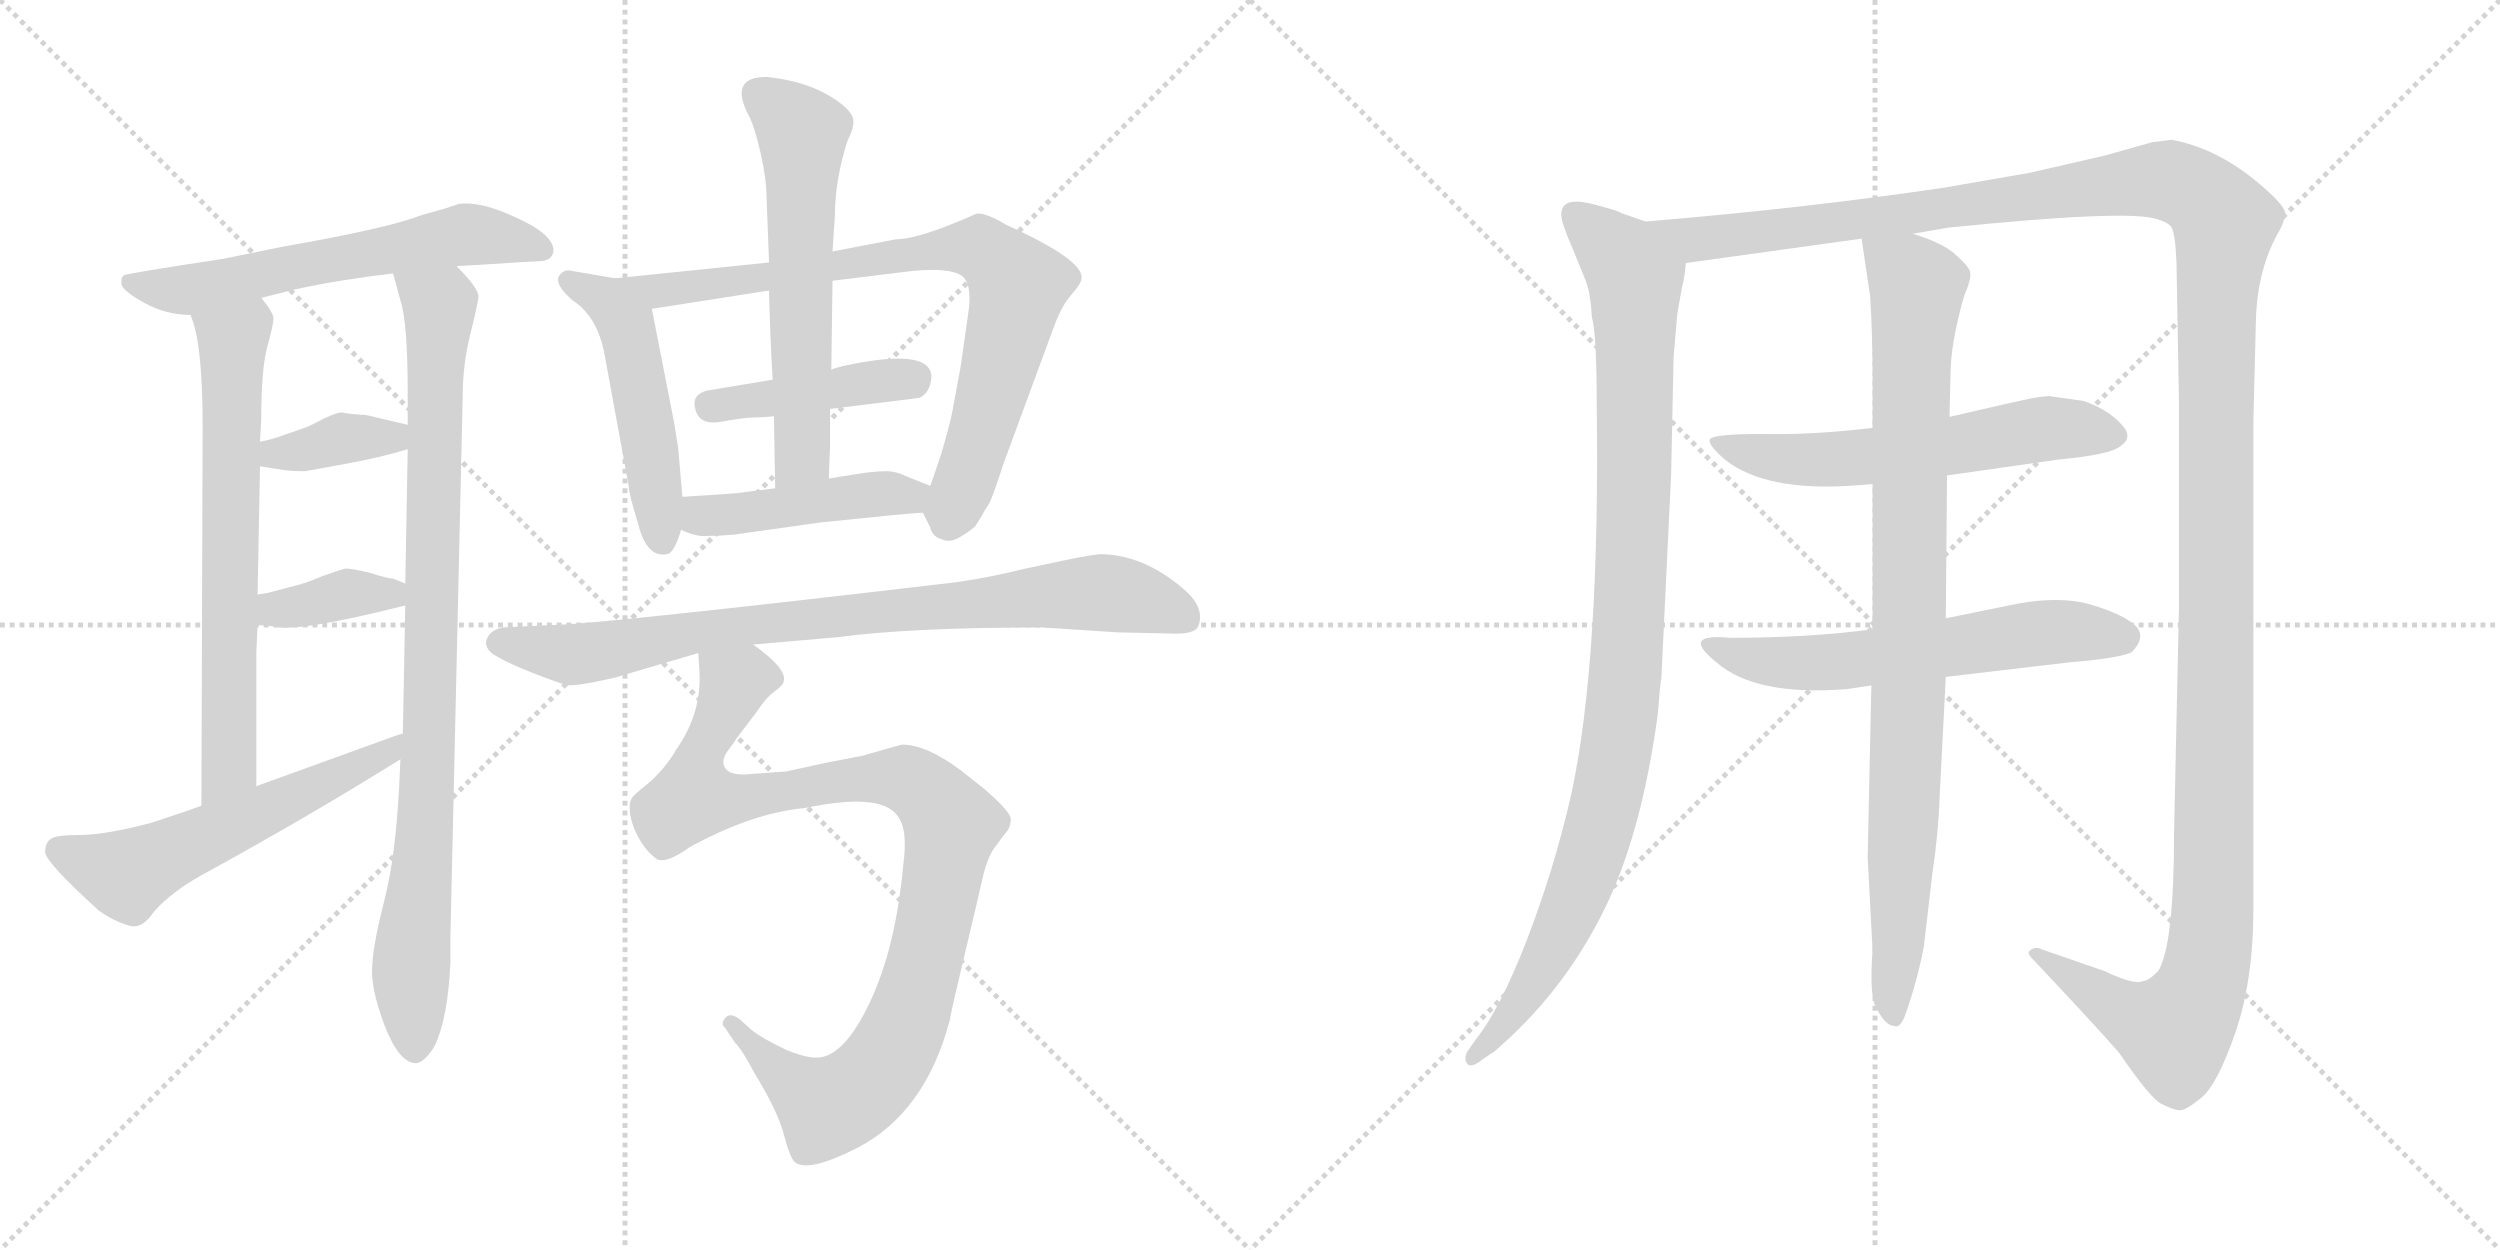 <svg version="1.1" viewBox="0 0 2048 1024" xmlns="http://www.w3.org/2000/svg">
  <g stroke="lightgray" stroke-dasharray="1,1" stroke-width="1" transform="scale(4, 4)">
    <line x1="0" y1="0" x2="256" y2="256"></line>
    <line x1="256" y1="0" x2="0" y2="256"></line>
    <line x1="128" y1="0" x2="128" y2="256"></line>
    <line x1="0" y1="128" x2="256" y2="128"></line>
    <line x1="256" y1="0" x2="512" y2="256"></line>
    <line x1="512" y1="0" x2="256" y2="256"></line>
    <line x1="384" y1="0" x2="384" y2="256"></line>
    <line x1="256" y1="128" x2="512" y2="128"></line>
  </g>
<g transform="scale(1, -1) translate(0, -850)">
   <style type="text/css">
    @keyframes keyframes0 {
      from {
       stroke: black;
       stroke-dashoffset: 601;
       stroke-width: 128;
       }
       66% {
       animation-timing-function: step-end;
       stroke: black;
       stroke-dashoffset: 0;
       stroke-width: 128;
       }
       to {
       stroke: black;
       stroke-width: 1024;
       }
       }
       #make-me-a-hanzi-animation-0 {
         animation: keyframes0 0.739s both;
         animation-delay: 0s;
         animation-timing-function: linear;
       }
    @keyframes keyframes1 {
      from {
       stroke: black;
       stroke-dashoffset: 666;
       stroke-width: 128;
       }
       68% {
       animation-timing-function: step-end;
       stroke: black;
       stroke-dashoffset: 0;
       stroke-width: 128;
       }
       to {
       stroke: black;
       stroke-width: 1024;
       }
       }
       #make-me-a-hanzi-animation-1 {
         animation: keyframes1 0.792s both;
         animation-delay: 0.739s;
         animation-timing-function: linear;
       }
    @keyframes keyframes2 {
      from {
       stroke: black;
       stroke-dashoffset: 905;
       stroke-width: 128;
       }
       75% {
       animation-timing-function: step-end;
       stroke: black;
       stroke-dashoffset: 0;
       stroke-width: 128;
       }
       to {
       stroke: black;
       stroke-width: 1024;
       }
       }
       #make-me-a-hanzi-animation-2 {
         animation: keyframes2 0.986s both;
         animation-delay: 1.531s;
         animation-timing-function: linear;
       }
    @keyframes keyframes3 {
      from {
       stroke: black;
       stroke-dashoffset: 368;
       stroke-width: 128;
       }
       55% {
       animation-timing-function: step-end;
       stroke: black;
       stroke-dashoffset: 0;
       stroke-width: 128;
       }
       to {
       stroke: black;
       stroke-width: 1024;
       }
       }
       #make-me-a-hanzi-animation-3 {
         animation: keyframes3 0.549s both;
         animation-delay: 2.518s;
         animation-timing-function: linear;
       }
    @keyframes keyframes4 {
      from {
       stroke: black;
       stroke-dashoffset: 369;
       stroke-width: 128;
       }
       55% {
       animation-timing-function: step-end;
       stroke: black;
       stroke-dashoffset: 0;
       stroke-width: 128;
       }
       to {
       stroke: black;
       stroke-width: 1024;
       }
       }
       #make-me-a-hanzi-animation-4 {
         animation: keyframes4 0.55s both;
         animation-delay: 3.067s;
         animation-timing-function: linear;
       }
    @keyframes keyframes5 {
      from {
       stroke: black;
       stroke-dashoffset: 566;
       stroke-width: 128;
       }
       65% {
       animation-timing-function: step-end;
       stroke: black;
       stroke-dashoffset: 0;
       stroke-width: 128;
       }
       to {
       stroke: black;
       stroke-width: 1024;
       }
       }
       #make-me-a-hanzi-animation-5 {
         animation: keyframes5 0.711s both;
         animation-delay: 3.617s;
         animation-timing-function: linear;
       }
    @keyframes keyframes6 {
      from {
       stroke: black;
       stroke-dashoffset: 497;
       stroke-width: 128;
       }
       62% {
       animation-timing-function: step-end;
       stroke: black;
       stroke-dashoffset: 0;
       stroke-width: 128;
       }
       to {
       stroke: black;
       stroke-width: 1024;
       }
       }
       #make-me-a-hanzi-animation-6 {
         animation: keyframes6 0.654s both;
         animation-delay: 4.328s;
         animation-timing-function: linear;
       }
    @keyframes keyframes7 {
      from {
       stroke: black;
       stroke-dashoffset: 799;
       stroke-width: 128;
       }
       72% {
       animation-timing-function: step-end;
       stroke: black;
       stroke-dashoffset: 0;
       stroke-width: 128;
       }
       to {
       stroke: black;
       stroke-width: 1024;
       }
       }
       #make-me-a-hanzi-animation-7 {
         animation: keyframes7 0.9s both;
         animation-delay: 4.982s;
         animation-timing-function: linear;
       }
    @keyframes keyframes8 {
      from {
       stroke: black;
       stroke-dashoffset: 425;
       stroke-width: 128;
       }
       58% {
       animation-timing-function: step-end;
       stroke: black;
       stroke-dashoffset: 0;
       stroke-width: 128;
       }
       to {
       stroke: black;
       stroke-width: 1024;
       }
       }
       #make-me-a-hanzi-animation-8 {
         animation: keyframes8 0.596s both;
         animation-delay: 5.883s;
         animation-timing-function: linear;
       }
    @keyframes keyframes9 {
      from {
       stroke: black;
       stroke-dashoffset: 592;
       stroke-width: 128;
       }
       66% {
       animation-timing-function: step-end;
       stroke: black;
       stroke-dashoffset: 0;
       stroke-width: 128;
       }
       to {
       stroke: black;
       stroke-width: 1024;
       }
       }
       #make-me-a-hanzi-animation-9 {
         animation: keyframes9 0.732s both;
         animation-delay: 6.479s;
         animation-timing-function: linear;
       }
    @keyframes keyframes10 {
      from {
       stroke: black;
       stroke-dashoffset: 449;
       stroke-width: 128;
       }
       59% {
       animation-timing-function: step-end;
       stroke: black;
       stroke-dashoffset: 0;
       stroke-width: 128;
       }
       to {
       stroke: black;
       stroke-width: 1024;
       }
       }
       #make-me-a-hanzi-animation-10 {
         animation: keyframes10 0.615s both;
         animation-delay: 7.21s;
         animation-timing-function: linear;
       }
    @keyframes keyframes11 {
      from {
       stroke: black;
       stroke-dashoffset: 824;
       stroke-width: 128;
       }
       73% {
       animation-timing-function: step-end;
       stroke: black;
       stroke-dashoffset: 0;
       stroke-width: 128;
       }
       to {
       stroke: black;
       stroke-width: 1024;
       }
       }
       #make-me-a-hanzi-animation-11 {
         animation: keyframes11 0.921s both;
         animation-delay: 7.826s;
         animation-timing-function: linear;
       }
    @keyframes keyframes12 {
      from {
       stroke: black;
       stroke-dashoffset: 983;
       stroke-width: 128;
       }
       76% {
       animation-timing-function: step-end;
       stroke: black;
       stroke-dashoffset: 0;
       stroke-width: 128;
       }
       to {
       stroke: black;
       stroke-width: 1024;
       }
       }
       #make-me-a-hanzi-animation-12 {
         animation: keyframes12 1.05s both;
         animation-delay: 8.746s;
         animation-timing-function: linear;
       }
    @keyframes keyframes13 {
      from {
       stroke: black;
       stroke-dashoffset: 993;
       stroke-width: 128;
       }
       76% {
       animation-timing-function: step-end;
       stroke: black;
       stroke-dashoffset: 0;
       stroke-width: 128;
       }
       to {
       stroke: black;
       stroke-width: 1024;
       }
       }
       #make-me-a-hanzi-animation-13 {
         animation: keyframes13 1.058s both;
         animation-delay: 9.796s;
         animation-timing-function: linear;
       }
    @keyframes keyframes14 {
      from {
       stroke: black;
       stroke-dashoffset: 1539;
       stroke-width: 128;
       }
       83% {
       animation-timing-function: step-end;
       stroke: black;
       stroke-dashoffset: 0;
       stroke-width: 128;
       }
       to {
       stroke: black;
       stroke-width: 1024;
       }
       }
       #make-me-a-hanzi-animation-14 {
         animation: keyframes14 1.502s both;
         animation-delay: 10.854s;
         animation-timing-function: linear;
       }
    @keyframes keyframes15 {
      from {
       stroke: black;
       stroke-dashoffset: 583;
       stroke-width: 128;
       }
       65% {
       animation-timing-function: step-end;
       stroke: black;
       stroke-dashoffset: 0;
       stroke-width: 128;
       }
       to {
       stroke: black;
       stroke-width: 1024;
       }
       }
       #make-me-a-hanzi-animation-15 {
         animation: keyframes15 0.724s both;
         animation-delay: 12.357s;
         animation-timing-function: linear;
       }
    @keyframes keyframes16 {
      from {
       stroke: black;
       stroke-dashoffset: 593;
       stroke-width: 128;
       }
       66% {
       animation-timing-function: step-end;
       stroke: black;
       stroke-dashoffset: 0;
       stroke-width: 128;
       }
       to {
       stroke: black;
       stroke-width: 1024;
       }
       }
       #make-me-a-hanzi-animation-16 {
         animation: keyframes16 0.733s both;
         animation-delay: 13.081s;
         animation-timing-function: linear;
       }
    @keyframes keyframes17 {
      from {
       stroke: black;
       stroke-dashoffset: 904;
       stroke-width: 128;
       }
       75% {
       animation-timing-function: step-end;
       stroke: black;
       stroke-dashoffset: 0;
       stroke-width: 128;
       }
       to {
       stroke: black;
       stroke-width: 1024;
       }
       }
       #make-me-a-hanzi-animation-17 {
         animation: keyframes17 0.986s both;
         animation-delay: 13.814s;
         animation-timing-function: linear;
       }
</style>
<path d="M 214.0 606.0 L 242.0 613.0 Q 279.0 621.0 322.0 626.0 L 374.0 632.0 L 392.0 633.0 L 423.0 635.0 L 441.0 636.0 Q 451.0 636.0 453.0 642.5 Q 455.0 649.0 447.0 657.0 Q 439.0 665.0 415.5 675.0 Q 392.0 685.0 376.0 683.0 L 364.0 679.0 L 346.0 674.0 Q 318.0 663.0 232.0 648.0 L 183.0 638.0 Q 104.0 626.0 101.5 624.5 Q 99.0 623.0 99.5 617.5 Q 100.0 612.0 118.0 602.0 Q 136.0 592.0 156.0 592.0 L 214.0 606.0 Z" fill="lightgray"></path> 
<path d="M 210.0 206.0 L 210.0 316.0 L 211.0 338.0 L 211.0 363.0 L 213.0 468.0 L 213.0 488.0 L 214.0 506.0 Q 214.0 548.0 219.0 566.0 Q 224.0 584.0 224.0 589.0 Q 224.0 594.0 214.0 606.0 C 196.0 630.0 147.0 621.0 156.0 592.0 Q 166.0 570.0 166.0 501.0 L 165.0 190.0 C 165.0 160.0 210.0 176.0 210.0 206.0 Z" fill="lightgray"></path> 
<path d="M 332.0 354.0 L 330.0 249.0 L 328.0 228.0 L 327.0 206.0 Q 324.0 148.0 315.0 113.0 Q 306.0 78.0 305.0 60.0 Q 303.0 42.0 315.0 10.0 Q 327.0 -21.0 341.0 -21.0 Q 348.0 -20.0 356.0 -7.0 Q 367.0 16.0 369.0 62.0 L 369.0 84.0 L 379.0 524.0 Q 379.0 551.0 385.0 575.0 Q 391.0 599.0 392.0 607.0 Q 392.0 614.0 374.0 632.0 C 354.0 655.0 314.0 655.0 322.0 626.0 L 328.0 604.0 Q 334.0 586.0 334.0 528.0 L 334.0 502.0 L 334.0 482.0 L 332.0 372.0 L 332.0 354.0 Z" fill="lightgray"></path> 
<path d="M 213.0 468.0 L 232.0 465.0 Q 239.0 464.0 250.0 464.0 L 283.0 470.0 Q 311.0 475.0 334.0 482.0 C 363.0 491.0 363.0 495.0 334.0 502.0 L 300.0 510.0 Q 284.0 511.0 281.0 512.0 Q 278.0 513.0 265.0 507.0 Q 252.0 500.0 248.0 499.0 L 228.0 492.0 Q 222.0 490.0 213.0 488.0 C 184.0 481.0 183.0 473.0 213.0 468.0 Z" fill="lightgray"></path> 
<path d="M 211.0 338.0 L 223.0 337.0 Q 241.0 331.0 332.0 354.0 C 360.0 361.0 360.0 361.0 332.0 372.0 L 322.0 376.0 Q 318.0 376.0 302.0 381.0 Q 285.0 385.0 282.0 384.0 Q 278.0 383.0 264.0 378.0 Q 250.0 372.0 241.0 370.0 L 222.0 365.0 Q 219.0 364.0 211.0 363.0 C 181.0 359.0 181.0 340.0 211.0 338.0 Z" fill="lightgray"></path> 
<path d="M 330.0 249.0 L 326.0 248.0 L 210.0 206.0 L 165.0 190.0 L 154.0 186.0 L 124.0 176.0 Q 86.0 166.0 66.0 166.0 Q 46.0 166.0 42.0 163.0 Q 37.0 160.0 37.0 152.0 Q 37.0 144.0 81.0 104.0 Q 94.0 95.0 105.0 92.0 Q 116.0 88.0 126.0 103.0 Q 140.0 119.0 165.0 133.0 Q 251.0 180.0 328.0 228.0 C 353.0 244.0 359.0 258.0 330.0 249.0 Z" fill="lightgray"></path> 
<path d="M 559.0 443.0 L 556.0 478.0 Q 556.0 482.0 552.0 505.0 L 534.0 597.0 C 530.0 618.0 530.0 618.0 504.0 622.0 L 469.0 628.0 Q 462.0 630.0 458.0 624.0 Q 454.0 617.0 469.0 604.0 Q 489.0 591.0 495.0 561.0 L 515.0 452.0 Q 515.0 446.0 523.0 420.0 Q 530.0 393.0 546.0 396.0 Q 552.0 396.0 558.0 416.0 L 559.0 443.0 Z" fill="lightgray"></path> 
<path d="M 787.0 550.0 L 780.0 512.0 Q 778.0 502.0 771.0 478.0 Q 763.0 454.0 762.0 452.0 C 755.0 432.0 755.0 432.0 756.0 430.0 L 762.0 418.0 Q 764.0 410.0 772.0 408.0 Q 779.0 405.0 788.0 411.0 Q 796.0 416.0 799.0 419.0 Q 801.0 422.0 804.0 427.0 Q 806.0 431.0 810.0 437.0 Q 813.0 442.0 822.0 470.0 L 864.0 584.0 Q 870.0 600.0 878.0 609.0 Q 886.0 618.0 886.0 622.0 Q 888.0 637.0 824.0 666.0 Q 807.0 676.0 800.0 675.0 Q 753.0 654.0 734.0 654.0 L 682.0 644.0 L 630.0 635.0 L 504.0 622.0 C 474.0 619.0 504.0 592.0 534.0 597.0 L 630.0 612.0 L 682.0 620.0 L 747.0 628.0 Q 778.0 631.0 788.0 624.0 Q 797.0 617.0 793.0 592.0 L 787.0 550.0 Z" fill="lightgray"></path> 
<path d="M 680.0 515.0 L 753.0 524.0 Q 762.0 528.0 763.0 541.0 Q 763.0 566.0 690.0 550.0 Q 682.0 548.0 681.0 547.0 L 633.0 539.0 L 579.0 530.0 Q 568.0 527.0 569.0 518.0 Q 571.0 501.0 590.5 504.5 Q 610.0 508.0 617.5 508.0 Q 625.0 508.0 634.0 509.0 L 680.0 515.0 Z" fill="lightgray"></path> 
<path d="M 679.0 458.0 Q 679.0 463.0 680.0 484.0 Q 680.0 504.0 680.0 515.0 L 681.0 547.0 L 682.0 620.0 L 682.0 644.0 L 684.0 674.0 Q 684.0 702.0 694.0 734.0 Q 700.0 746.0 699.0 752.0 Q 698.0 758.0 689.0 765.0 Q 666.0 783.0 628.0 787.0 Q 597.0 787.0 613.0 756.0 Q 618.0 747.0 623.0 725.0 Q 628.0 703.0 628.0 687.0 L 630.0 635.0 L 630.0 612.0 Q 630.0 605.0 631.0 579.0 Q 632.0 553.0 633.0 539.0 L 634.0 509.0 L 635.0 450.0 C 636.0 420.0 679.0 428.0 679.0 458.0 Z" fill="lightgray"></path> 
<path d="M 762.0 452.0 L 742.0 460.0 Q 734.0 464.0 726.0 464.0 Q 717.0 464.0 704.0 462.0 L 679.0 458.0 L 635.0 450.0 L 611.0 447.0 Q 606.0 446.0 590.0 445.0 L 559.0 443.0 C 529.0 441.0 531.0 428.0 558.0 416.0 Q 570.0 410.0 580.0 411.0 Q 590.0 411.0 601.0 412.0 L 672.0 422.0 Q 749.0 430.0 756.0 430.0 C 786.0 432.0 790.0 441.0 762.0 452.0 Z" fill="lightgray"></path> 
<path d="M 617.0 322.0 L 686.0 328.0 Q 746.0 336.0 854.0 336.0 L 915.0 332.0 L 959.0 331.0 Q 980.0 330.0 982.0 338.0 Q 987.0 353.0 969.0 368.0 Q 936.0 396.0 901.0 396.0 Q 891.0 395.0 872.0 391.0 L 839.0 384.0 Q 811.0 377.0 783.0 373.0 Q 485.0 338.0 452.0 338.0 L 412.0 336.0 Q 402.0 334.0 399.0 327.0 Q 396.0 320.0 404.0 314.0 Q 422.0 303.0 463.0 289.0 Q 470.0 287.0 504.0 295.0 L 572.0 315.0 L 617.0 322.0 Z" fill="lightgray"></path> 
<path d="M 572.0 315.0 L 573.0 300.0 Q 575.0 266.0 554.0 236.0 Q 546.0 222.0 533.0 210.0 Q 523.0 202.0 519.0 198.0 Q 515.0 194.0 516.0 185.0 Q 517.0 175.0 523.0 164.0 Q 529.0 153.0 537.0 147.0 Q 544.0 141.0 565.0 156.0 Q 616.0 184.0 659.0 188.0 Q 721.0 201.0 735.0 182.0 Q 744.0 171.0 740.0 142.0 Q 734.0 76.0 714.0 32.0 Q 694.0 -12.0 673.0 -16.0 Q 663.0 -18.0 644.0 -10.0 Q 625.0 -1.0 616.0 6.0 L 606.0 15.0 Q 598.0 21.0 594.0 16.0 Q 590.0 11.0 594.0 8.0 L 602.0 -4.0 Q 608.0 -10.0 618.0 -29.0 Q 637.0 -60.0 642.0 -79.0 Q 647.0 -98.0 651.0 -102.0 Q 662.0 -111.0 703.0 -90.0 Q 758.0 -61.0 778.0 14.0 Q 779.0 21.0 790.0 67.0 Q 801.0 113.0 805.0 131.0 Q 809.0 148.0 815.0 156.0 L 824.0 168.0 Q 828.0 172.0 828.0 179.0 Q 828.0 185.0 806.0 204.0 L 787.0 219.0 Q 759.0 240.0 739.0 240.0 Q 738.0 240.0 707.0 231.0 L 676.0 225.0 L 644.0 218.0 L 616.0 216.0 Q 598.0 214.0 594.0 221.0 Q 590.0 227.0 597.0 236.0 Q 603.0 244.0 604.0 246.0 L 620.0 267.0 Q 627.0 278.0 635.0 284.0 Q 642.0 289.0 642.0 292.0 Q 645.0 302.0 617.0 322.0 C 594.0 341.0 571.0 345.0 572.0 315.0 Z" fill="lightgray"></path> 
<path d="M 1348.0 668.5 L 1328.0 675.5 Q 1326.0 677.5 1302.0 683.5 Q 1279.0 688.5 1279.0 674.5 Q 1279.0 667.5 1287.0 649.5 L 1298.0 622.5 Q 1303.0 611.5 1304.0 590.5 Q 1308.0 576.5 1308.0 521.5 Q 1311.0 308.5 1287.0 198.5 Q 1273.0 137.5 1251.0 80.5 Q 1229.0 23.5 1209.0 -1.5 L 1202.0 -11.5 Q 1199.0 -17.5 1202.0 -21.5 Q 1205.0 -25.5 1215.0 -17.5 L 1224.0 -11.5 Q 1278.0 34.5 1311.0 98.5 Q 1344.0 161.5 1358.0 264.5 Q 1360.0 290.5 1361.0 294.5 L 1369.0 461.5 L 1371.0 557.5 L 1374.0 592.5 L 1378.0 615.5 Q 1380.0 621.5 1381.0 634.5 C 1384.0 655.5 1376.0 658.5 1348.0 668.5 Z" fill="lightgray"></path> 
<path d="M 1567.0 658.5 L 1596.0 663.5 Q 1743.0 678.5 1767.0 670.5 Q 1777.0 667.5 1779.0 663.5 Q 1782.0 658.5 1783.0 634.5 L 1785.0 520.5 L 1785.0 351.5 L 1781.0 168.5 Q 1781.0 75.5 1768.0 54.5 Q 1760.0 46.5 1756.0 46.5 Q 1749.0 42.5 1724.0 54.5 L 1672.0 72.5 Q 1671.0 73.5 1667.0 73.5 Q 1664.0 72.5 1662.0 70.5 Q 1661.0 68.5 1665.0 64.5 Q 1716.0 10.5 1736.0 -12.5 Q 1762.0 -50.5 1771.0 -54.5 Q 1781.0 -59.5 1786.0 -59.5 Q 1791.0 -59.5 1803.0 -49.5 Q 1816.0 -39.5 1831.0 3.5 Q 1846.0 46.5 1846.0 106.5 L 1846.0 506.5 L 1848.0 586.5 Q 1849.0 629.5 1867.0 660.5 Q 1871.0 667.5 1872.0 674.5 Q 1873.0 680.5 1852.0 698.5 Q 1817.0 728.5 1779.0 735.5 L 1763.0 733.5 L 1724.0 722.5 L 1663.0 708.5 L 1594.0 696.5 Q 1480.0 679.5 1348.0 668.5 C 1318.0 665.5 1351.0 630.5 1381.0 634.5 L 1525.0 654.5 L 1567.0 658.5 Z" fill="lightgray"></path> 
<path d="M 1534.0 499.5 Q 1484.0 493.5 1444.0 494.5 Q 1405.0 494.5 1401.0 490.5 Q 1398.0 486.5 1413.0 473.5 Q 1447.0 446.5 1522.0 452.5 L 1534.0 453.5 L 1595.0 460.5 L 1686.0 473.5 Q 1729.0 477.5 1737.0 484.5 Q 1746.0 490.5 1741.0 498.5 Q 1730.0 513.5 1707.0 521.5 L 1679.0 525.5 Q 1674.0 525.5 1663.0 523.5 Q 1653.0 521.5 1597.0 508.5 L 1534.0 499.5 Z" fill="lightgray"></path> 
<path d="M 1534.0 334.5 Q 1482.0 327.5 1417.0 327.5 Q 1376.0 331.5 1406.0 307.5 Q 1438.0 279.5 1513.0 285.5 L 1533.0 288.5 L 1594.0 295.5 L 1696.0 307.5 Q 1734.0 310.5 1746.0 315.5 Q 1760.0 329.5 1747.0 339.5 Q 1735.0 348.5 1710.0 355.5 Q 1686.0 361.5 1653.0 355.5 L 1594.0 343.5 L 1534.0 334.5 Z" fill="lightgray"></path> 
<path d="M 1597.0 508.5 L 1598.0 548.5 Q 1599.0 572.5 1609.0 607.5 Q 1615.0 621.5 1614.0 626.5 Q 1614.0 630.5 1603.0 640.5 Q 1593.0 650.5 1567.0 658.5 C 1539.0 669.5 1522.0 675.5 1525.0 654.5 L 1532.0 607.5 Q 1534.0 575.5 1534.0 542.5 L 1534.0 499.5 L 1534.0 453.5 L 1534.0 334.5 L 1533.0 288.5 L 1530.0 147.5 L 1534.0 71.5 Q 1531.0 31.5 1538.0 22.5 Q 1545.0 9.5 1552.0 9.5 Q 1556.0 7.5 1560.0 16.5 Q 1570.0 43.5 1576.0 74.5 L 1583.0 134.5 Q 1588.0 167.5 1589.0 198.5 L 1594.0 295.5 L 1594.0 343.5 L 1595.0 460.5 L 1597.0 508.5 Z" fill="lightgray"></path> 
      <clipPath id="make-me-a-hanzi-clip-0">
      <path d="M 214.0 606.0 L 242.0 613.0 Q 279.0 621.0 322.0 626.0 L 374.0 632.0 L 392.0 633.0 L 423.0 635.0 L 441.0 636.0 Q 451.0 636.0 453.0 642.5 Q 455.0 649.0 447.0 657.0 Q 439.0 665.0 415.5 675.0 Q 392.0 685.0 376.0 683.0 L 364.0 679.0 L 346.0 674.0 Q 318.0 663.0 232.0 648.0 L 183.0 638.0 Q 104.0 626.0 101.5 624.5 Q 99.0 623.0 99.5 617.5 Q 100.0 612.0 118.0 602.0 Q 136.0 592.0 156.0 592.0 L 214.0 606.0 Z" fill="lightgray"></path>
      </clipPath>
      <path clip-path="url(#make-me-a-hanzi-clip-0)" d="M 104.0 620.0 L 159.0 613.0 L 382.0 658.0 L 443.0 647.0 " fill="none" id="make-me-a-hanzi-animation-0" stroke-dasharray="473 946" stroke-linecap="round"></path>

      <clipPath id="make-me-a-hanzi-clip-1">
      <path d="M 210.0 206.0 L 210.0 316.0 L 211.0 338.0 L 211.0 363.0 L 213.0 468.0 L 213.0 488.0 L 214.0 506.0 Q 214.0 548.0 219.0 566.0 Q 224.0 584.0 224.0 589.0 Q 224.0 594.0 214.0 606.0 C 196.0 630.0 147.0 621.0 156.0 592.0 Q 166.0 570.0 166.0 501.0 L 165.0 190.0 C 165.0 160.0 210.0 176.0 210.0 206.0 Z" fill="lightgray"></path>
      </clipPath>
      <path clip-path="url(#make-me-a-hanzi-clip-1)" d="M 164.0 590.0 L 191.0 566.0 L 188.0 222.0 L 171.0 198.0 " fill="none" id="make-me-a-hanzi-animation-1" stroke-dasharray="538 1076" stroke-linecap="round"></path>

      <clipPath id="make-me-a-hanzi-clip-2">
      <path d="M 332.0 354.0 L 330.0 249.0 L 328.0 228.0 L 327.0 206.0 Q 324.0 148.0 315.0 113.0 Q 306.0 78.0 305.0 60.0 Q 303.0 42.0 315.0 10.0 Q 327.0 -21.0 341.0 -21.0 Q 348.0 -20.0 356.0 -7.0 Q 367.0 16.0 369.0 62.0 L 369.0 84.0 L 379.0 524.0 Q 379.0 551.0 385.0 575.0 Q 391.0 599.0 392.0 607.0 Q 392.0 614.0 374.0 632.0 C 354.0 655.0 314.0 655.0 322.0 626.0 L 328.0 604.0 Q 334.0 586.0 334.0 528.0 L 334.0 502.0 L 334.0 482.0 L 332.0 372.0 L 332.0 354.0 Z" fill="lightgray"></path>
      </clipPath>
      <path clip-path="url(#make-me-a-hanzi-clip-2)" d="M 329.0 622.0 L 360.0 600.0 L 350.0 202.0 L 336.0 49.0 L 340.0 -10.0 " fill="none" id="make-me-a-hanzi-animation-2" stroke-dasharray="777 1554" stroke-linecap="round"></path>

      <clipPath id="make-me-a-hanzi-clip-3">
      <path d="M 213.0 468.0 L 232.0 465.0 Q 239.0 464.0 250.0 464.0 L 283.0 470.0 Q 311.0 475.0 334.0 482.0 C 363.0 491.0 363.0 495.0 334.0 502.0 L 300.0 510.0 Q 284.0 511.0 281.0 512.0 Q 278.0 513.0 265.0 507.0 Q 252.0 500.0 248.0 499.0 L 228.0 492.0 Q 222.0 490.0 213.0 488.0 C 184.0 481.0 183.0 473.0 213.0 468.0 Z" fill="lightgray"></path>
      </clipPath>
      <path clip-path="url(#make-me-a-hanzi-clip-3)" d="M 219.0 473.0 L 226.0 479.0 L 327.0 497.0 " fill="none" id="make-me-a-hanzi-animation-3" stroke-dasharray="240 480" stroke-linecap="round"></path>

      <clipPath id="make-me-a-hanzi-clip-4">
      <path d="M 211.0 338.0 L 223.0 337.0 Q 241.0 331.0 332.0 354.0 C 360.0 361.0 360.0 361.0 332.0 372.0 L 322.0 376.0 Q 318.0 376.0 302.0 381.0 Q 285.0 385.0 282.0 384.0 Q 278.0 383.0 264.0 378.0 Q 250.0 372.0 241.0 370.0 L 222.0 365.0 Q 219.0 364.0 211.0 363.0 C 181.0 359.0 181.0 340.0 211.0 338.0 Z" fill="lightgray"></path>
      </clipPath>
      <path clip-path="url(#make-me-a-hanzi-clip-4)" d="M 218.0 344.0 L 225.0 351.0 L 284.0 364.0 L 316.0 361.0 L 324.0 368.0 " fill="none" id="make-me-a-hanzi-animation-4" stroke-dasharray="241 482" stroke-linecap="round"></path>

      <clipPath id="make-me-a-hanzi-clip-5">
      <path d="M 330.0 249.0 L 326.0 248.0 L 210.0 206.0 L 165.0 190.0 L 154.0 186.0 L 124.0 176.0 Q 86.0 166.0 66.0 166.0 Q 46.0 166.0 42.0 163.0 Q 37.0 160.0 37.0 152.0 Q 37.0 144.0 81.0 104.0 Q 94.0 95.0 105.0 92.0 Q 116.0 88.0 126.0 103.0 Q 140.0 119.0 165.0 133.0 Q 251.0 180.0 328.0 228.0 C 353.0 244.0 359.0 258.0 330.0 249.0 Z" fill="lightgray"></path>
      </clipPath>
      <path clip-path="url(#make-me-a-hanzi-clip-5)" d="M 48.0 154.0 L 104.0 134.0 L 303.0 225.0 L 329.0 244.0 " fill="none" id="make-me-a-hanzi-animation-5" stroke-dasharray="438 876" stroke-linecap="round"></path>

      <clipPath id="make-me-a-hanzi-clip-6">
      <path d="M 559.0 443.0 L 556.0 478.0 Q 556.0 482.0 552.0 505.0 L 534.0 597.0 C 530.0 618.0 530.0 618.0 504.0 622.0 L 469.0 628.0 Q 462.0 630.0 458.0 624.0 Q 454.0 617.0 469.0 604.0 Q 489.0 591.0 495.0 561.0 L 515.0 452.0 Q 515.0 446.0 523.0 420.0 Q 530.0 393.0 546.0 396.0 Q 552.0 396.0 558.0 416.0 L 559.0 443.0 Z" fill="lightgray"></path>
      </clipPath>
      <path clip-path="url(#make-me-a-hanzi-clip-6)" d="M 466.0 620.0 L 497.0 603.0 L 513.0 584.0 L 542.0 406.0 " fill="none" id="make-me-a-hanzi-animation-6" stroke-dasharray="369 738" stroke-linecap="round"></path>

      <clipPath id="make-me-a-hanzi-clip-7">
      <path d="M 787.0 550.0 L 780.0 512.0 Q 778.0 502.0 771.0 478.0 Q 763.0 454.0 762.0 452.0 C 755.0 432.0 755.0 432.0 756.0 430.0 L 762.0 418.0 Q 764.0 410.0 772.0 408.0 Q 779.0 405.0 788.0 411.0 Q 796.0 416.0 799.0 419.0 Q 801.0 422.0 804.0 427.0 Q 806.0 431.0 810.0 437.0 Q 813.0 442.0 822.0 470.0 L 864.0 584.0 Q 870.0 600.0 878.0 609.0 Q 886.0 618.0 886.0 622.0 Q 888.0 637.0 824.0 666.0 Q 807.0 676.0 800.0 675.0 Q 753.0 654.0 734.0 654.0 L 682.0 644.0 L 630.0 635.0 L 504.0 622.0 C 474.0 619.0 504.0 592.0 534.0 597.0 L 630.0 612.0 L 682.0 620.0 L 747.0 628.0 Q 778.0 631.0 788.0 624.0 Q 797.0 617.0 793.0 592.0 L 787.0 550.0 Z" fill="lightgray"></path>
      </clipPath>
      <path clip-path="url(#make-me-a-hanzi-clip-7)" d="M 512.0 621.0 L 539.0 611.0 L 765.0 645.0 L 805.0 646.0 L 822.0 633.0 L 834.0 616.0 L 833.0 607.0 L 801.0 486.0 L 776.0 421.0 " fill="none" id="make-me-a-hanzi-animation-7" stroke-dasharray="671 1342" stroke-linecap="round"></path>

      <clipPath id="make-me-a-hanzi-clip-8">
      <path d="M 680.0 515.0 L 753.0 524.0 Q 762.0 528.0 763.0 541.0 Q 763.0 566.0 690.0 550.0 Q 682.0 548.0 681.0 547.0 L 633.0 539.0 L 579.0 530.0 Q 568.0 527.0 569.0 518.0 Q 571.0 501.0 590.5 504.5 Q 610.0 508.0 617.5 508.0 Q 625.0 508.0 634.0 509.0 L 680.0 515.0 Z" fill="lightgray"></path>
      </clipPath>
      <path clip-path="url(#make-me-a-hanzi-clip-8)" d="M 582.0 517.0 L 749.0 541.0 " fill="none" id="make-me-a-hanzi-animation-8" stroke-dasharray="297 594" stroke-linecap="round"></path>

      <clipPath id="make-me-a-hanzi-clip-9">
      <path d="M 679.0 458.0 Q 679.0 463.0 680.0 484.0 Q 680.0 504.0 680.0 515.0 L 681.0 547.0 L 682.0 620.0 L 682.0 644.0 L 684.0 674.0 Q 684.0 702.0 694.0 734.0 Q 700.0 746.0 699.0 752.0 Q 698.0 758.0 689.0 765.0 Q 666.0 783.0 628.0 787.0 Q 597.0 787.0 613.0 756.0 Q 618.0 747.0 623.0 725.0 Q 628.0 703.0 628.0 687.0 L 630.0 635.0 L 630.0 612.0 Q 630.0 605.0 631.0 579.0 Q 632.0 553.0 633.0 539.0 L 634.0 509.0 L 635.0 450.0 C 636.0 420.0 679.0 428.0 679.0 458.0 Z" fill="lightgray"></path>
      </clipPath>
      <path clip-path="url(#make-me-a-hanzi-clip-9)" d="M 623.0 772.0 L 651.0 749.0 L 658.0 736.0 L 658.0 493.0 L 657.0 477.0 L 641.0 457.0 " fill="none" id="make-me-a-hanzi-animation-9" stroke-dasharray="464 928" stroke-linecap="round"></path>

      <clipPath id="make-me-a-hanzi-clip-10">
      <path d="M 762.0 452.0 L 742.0 460.0 Q 734.0 464.0 726.0 464.0 Q 717.0 464.0 704.0 462.0 L 679.0 458.0 L 635.0 450.0 L 611.0 447.0 Q 606.0 446.0 590.0 445.0 L 559.0 443.0 C 529.0 441.0 531.0 428.0 558.0 416.0 Q 570.0 410.0 580.0 411.0 Q 590.0 411.0 601.0 412.0 L 672.0 422.0 Q 749.0 430.0 756.0 430.0 C 786.0 432.0 790.0 441.0 762.0 452.0 Z" fill="lightgray"></path>
      </clipPath>
      <path clip-path="url(#make-me-a-hanzi-clip-10)" d="M 567.0 436.0 L 575.0 427.0 L 594.0 428.0 L 755.0 448.0 " fill="none" id="make-me-a-hanzi-animation-10" stroke-dasharray="321 642" stroke-linecap="round"></path>

      <clipPath id="make-me-a-hanzi-clip-11">
      <path d="M 617.0 322.0 L 686.0 328.0 Q 746.0 336.0 854.0 336.0 L 915.0 332.0 L 959.0 331.0 Q 980.0 330.0 982.0 338.0 Q 987.0 353.0 969.0 368.0 Q 936.0 396.0 901.0 396.0 Q 891.0 395.0 872.0 391.0 L 839.0 384.0 Q 811.0 377.0 783.0 373.0 Q 485.0 338.0 452.0 338.0 L 412.0 336.0 Q 402.0 334.0 399.0 327.0 Q 396.0 320.0 404.0 314.0 Q 422.0 303.0 463.0 289.0 Q 470.0 287.0 504.0 295.0 L 572.0 315.0 L 617.0 322.0 Z" fill="lightgray"></path>
      </clipPath>
      <path clip-path="url(#make-me-a-hanzi-clip-11)" d="M 411.0 324.0 L 474.0 314.0 L 647.0 343.0 L 899.0 365.0 L 936.0 359.0 L 971.0 344.0 " fill="none" id="make-me-a-hanzi-animation-11" stroke-dasharray="696 1392" stroke-linecap="round"></path>

      <clipPath id="make-me-a-hanzi-clip-12">
      <path d="M 572.0 315.0 L 573.0 300.0 Q 575.0 266.0 554.0 236.0 Q 546.0 222.0 533.0 210.0 Q 523.0 202.0 519.0 198.0 Q 515.0 194.0 516.0 185.0 Q 517.0 175.0 523.0 164.0 Q 529.0 153.0 537.0 147.0 Q 544.0 141.0 565.0 156.0 Q 616.0 184.0 659.0 188.0 Q 721.0 201.0 735.0 182.0 Q 744.0 171.0 740.0 142.0 Q 734.0 76.0 714.0 32.0 Q 694.0 -12.0 673.0 -16.0 Q 663.0 -18.0 644.0 -10.0 Q 625.0 -1.0 616.0 6.0 L 606.0 15.0 Q 598.0 21.0 594.0 16.0 Q 590.0 11.0 594.0 8.0 L 602.0 -4.0 Q 608.0 -10.0 618.0 -29.0 Q 637.0 -60.0 642.0 -79.0 Q 647.0 -98.0 651.0 -102.0 Q 662.0 -111.0 703.0 -90.0 Q 758.0 -61.0 778.0 14.0 Q 779.0 21.0 790.0 67.0 Q 801.0 113.0 805.0 131.0 Q 809.0 148.0 815.0 156.0 L 824.0 168.0 Q 828.0 172.0 828.0 179.0 Q 828.0 185.0 806.0 204.0 L 787.0 219.0 Q 759.0 240.0 739.0 240.0 Q 738.0 240.0 707.0 231.0 L 676.0 225.0 L 644.0 218.0 L 616.0 216.0 Q 598.0 214.0 594.0 221.0 Q 590.0 227.0 597.0 236.0 Q 603.0 244.0 604.0 246.0 L 620.0 267.0 Q 627.0 278.0 635.0 284.0 Q 642.0 289.0 642.0 292.0 Q 645.0 302.0 617.0 322.0 C 594.0 341.0 571.0 345.0 572.0 315.0 Z" fill="lightgray"></path>
      </clipPath>
      <path clip-path="url(#make-me-a-hanzi-clip-12)" d="M 631.0 294.0 L 611.0 296.0 L 601.0 288.0 L 570.0 219.0 L 569.0 197.0 L 592.0 194.0 L 737.0 213.0 L 763.0 198.0 L 779.0 169.0 L 744.0 16.0 L 733.0 -9.0 L 705.0 -43.0 L 678.0 -57.0 L 637.0 -28.0 L 600.0 12.0 " fill="none" id="make-me-a-hanzi-animation-12" stroke-dasharray="855 1710" stroke-linecap="round"></path>

      <clipPath id="make-me-a-hanzi-clip-13">
      <path d="M 1348.0 668.5 L 1328.0 675.5 Q 1326.0 677.5 1302.0 683.5 Q 1279.0 688.5 1279.0 674.5 Q 1279.0 667.5 1287.0 649.5 L 1298.0 622.5 Q 1303.0 611.5 1304.0 590.5 Q 1308.0 576.5 1308.0 521.5 Q 1311.0 308.5 1287.0 198.5 Q 1273.0 137.5 1251.0 80.5 Q 1229.0 23.5 1209.0 -1.5 L 1202.0 -11.5 Q 1199.0 -17.5 1202.0 -21.5 Q 1205.0 -25.5 1215.0 -17.5 L 1224.0 -11.5 Q 1278.0 34.5 1311.0 98.5 Q 1344.0 161.5 1358.0 264.5 Q 1360.0 290.5 1361.0 294.5 L 1369.0 461.5 L 1371.0 557.5 L 1374.0 592.5 L 1378.0 615.5 Q 1380.0 621.5 1381.0 634.5 C 1384.0 655.5 1376.0 658.5 1348.0 668.5 Z" fill="lightgray"></path>
      </clipPath>
      <path clip-path="url(#make-me-a-hanzi-clip-13)" d="M 1293.0 672.5 L 1330.0 637.5 L 1339.0 621.5 L 1338.0 424.5 L 1328.0 259.5 L 1316.0 193.5 L 1286.0 102.5 L 1243.0 24.5 L 1208.0 -16.5 " fill="none" id="make-me-a-hanzi-animation-13" stroke-dasharray="865 1730" stroke-linecap="round"></path>

      <clipPath id="make-me-a-hanzi-clip-14">
      <path d="M 1567.0 658.5 L 1596.0 663.5 Q 1743.0 678.5 1767.0 670.5 Q 1777.0 667.5 1779.0 663.5 Q 1782.0 658.5 1783.0 634.5 L 1785.0 520.5 L 1785.0 351.5 L 1781.0 168.5 Q 1781.0 75.5 1768.0 54.5 Q 1760.0 46.5 1756.0 46.5 Q 1749.0 42.5 1724.0 54.5 L 1672.0 72.5 Q 1671.0 73.5 1667.0 73.5 Q 1664.0 72.5 1662.0 70.5 Q 1661.0 68.5 1665.0 64.5 Q 1716.0 10.5 1736.0 -12.5 Q 1762.0 -50.5 1771.0 -54.5 Q 1781.0 -59.5 1786.0 -59.5 Q 1791.0 -59.5 1803.0 -49.5 Q 1816.0 -39.5 1831.0 3.5 Q 1846.0 46.5 1846.0 106.5 L 1846.0 506.5 L 1848.0 586.5 Q 1849.0 629.5 1867.0 660.5 Q 1871.0 667.5 1872.0 674.5 Q 1873.0 680.5 1852.0 698.5 Q 1817.0 728.5 1779.0 735.5 L 1763.0 733.5 L 1724.0 722.5 L 1663.0 708.5 L 1594.0 696.5 Q 1480.0 679.5 1348.0 668.5 C 1318.0 665.5 1351.0 630.5 1381.0 634.5 L 1525.0 654.5 L 1567.0 658.5 Z" fill="lightgray"></path>
      </clipPath>
      <path clip-path="url(#make-me-a-hanzi-clip-14)" d="M 1357.0 665.5 L 1400.0 654.5 L 1765.0 702.5 L 1796.0 694.5 L 1822.0 667.5 L 1816.0 585.5 L 1814.0 144.5 L 1807.0 54.5 L 1800.0 32.5 L 1780.0 5.5 L 1735.0 23.5 L 1666.0 68.5 " fill="none" id="make-me-a-hanzi-animation-14" stroke-dasharray="1411 2822" stroke-linecap="round"></path>

      <clipPath id="make-me-a-hanzi-clip-15">
      <path d="M 1534.0 499.5 Q 1484.0 493.5 1444.0 494.5 Q 1405.0 494.5 1401.0 490.5 Q 1398.0 486.5 1413.0 473.5 Q 1447.0 446.5 1522.0 452.5 L 1534.0 453.5 L 1595.0 460.5 L 1686.0 473.5 Q 1729.0 477.5 1737.0 484.5 Q 1746.0 490.5 1741.0 498.5 Q 1730.0 513.5 1707.0 521.5 L 1679.0 525.5 Q 1674.0 525.5 1663.0 523.5 Q 1653.0 521.5 1597.0 508.5 L 1534.0 499.5 Z" fill="lightgray"></path>
      </clipPath>
      <path clip-path="url(#make-me-a-hanzi-clip-15)" d="M 1405.0 488.5 L 1448.0 475.5 L 1492.0 472.5 L 1682.0 499.5 L 1728.0 494.5 " fill="none" id="make-me-a-hanzi-animation-15" stroke-dasharray="455 910" stroke-linecap="round"></path>

      <clipPath id="make-me-a-hanzi-clip-16">
      <path d="M 1534.0 334.5 Q 1482.0 327.5 1417.0 327.5 Q 1376.0 331.5 1406.0 307.5 Q 1438.0 279.5 1513.0 285.5 L 1533.0 288.5 L 1594.0 295.5 L 1696.0 307.5 Q 1734.0 310.5 1746.0 315.5 Q 1760.0 329.5 1747.0 339.5 Q 1735.0 348.5 1710.0 355.5 Q 1686.0 361.5 1653.0 355.5 L 1594.0 343.5 L 1534.0 334.5 Z" fill="lightgray"></path>
      </clipPath>
      <path clip-path="url(#make-me-a-hanzi-clip-16)" d="M 1406.0 320.5 L 1418.0 313.5 L 1483.0 306.5 L 1665.0 331.5 L 1739.0 327.5 " fill="none" id="make-me-a-hanzi-animation-16" stroke-dasharray="465 930" stroke-linecap="round"></path>

      <clipPath id="make-me-a-hanzi-clip-17">
      <path d="M 1597.0 508.5 L 1598.0 548.5 Q 1599.0 572.5 1609.0 607.5 Q 1615.0 621.5 1614.0 626.5 Q 1614.0 630.5 1603.0 640.5 Q 1593.0 650.5 1567.0 658.5 C 1539.0 669.5 1522.0 675.5 1525.0 654.5 L 1532.0 607.5 Q 1534.0 575.5 1534.0 542.5 L 1534.0 499.5 L 1534.0 453.5 L 1534.0 334.5 L 1533.0 288.5 L 1530.0 147.5 L 1534.0 71.5 Q 1531.0 31.5 1538.0 22.5 Q 1545.0 9.5 1552.0 9.5 Q 1556.0 7.5 1560.0 16.5 Q 1570.0 43.5 1576.0 74.5 L 1583.0 134.5 Q 1588.0 167.5 1589.0 198.5 L 1594.0 295.5 L 1594.0 343.5 L 1595.0 460.5 L 1597.0 508.5 Z" fill="lightgray"></path>
      </clipPath>
      <path clip-path="url(#make-me-a-hanzi-clip-17)" d="M 1533.0 647.5 L 1571.0 615.5 L 1552.0 17.5 " fill="none" id="make-me-a-hanzi-animation-17" stroke-dasharray="776 1552" stroke-linecap="round"></path>

</g>
</svg>

